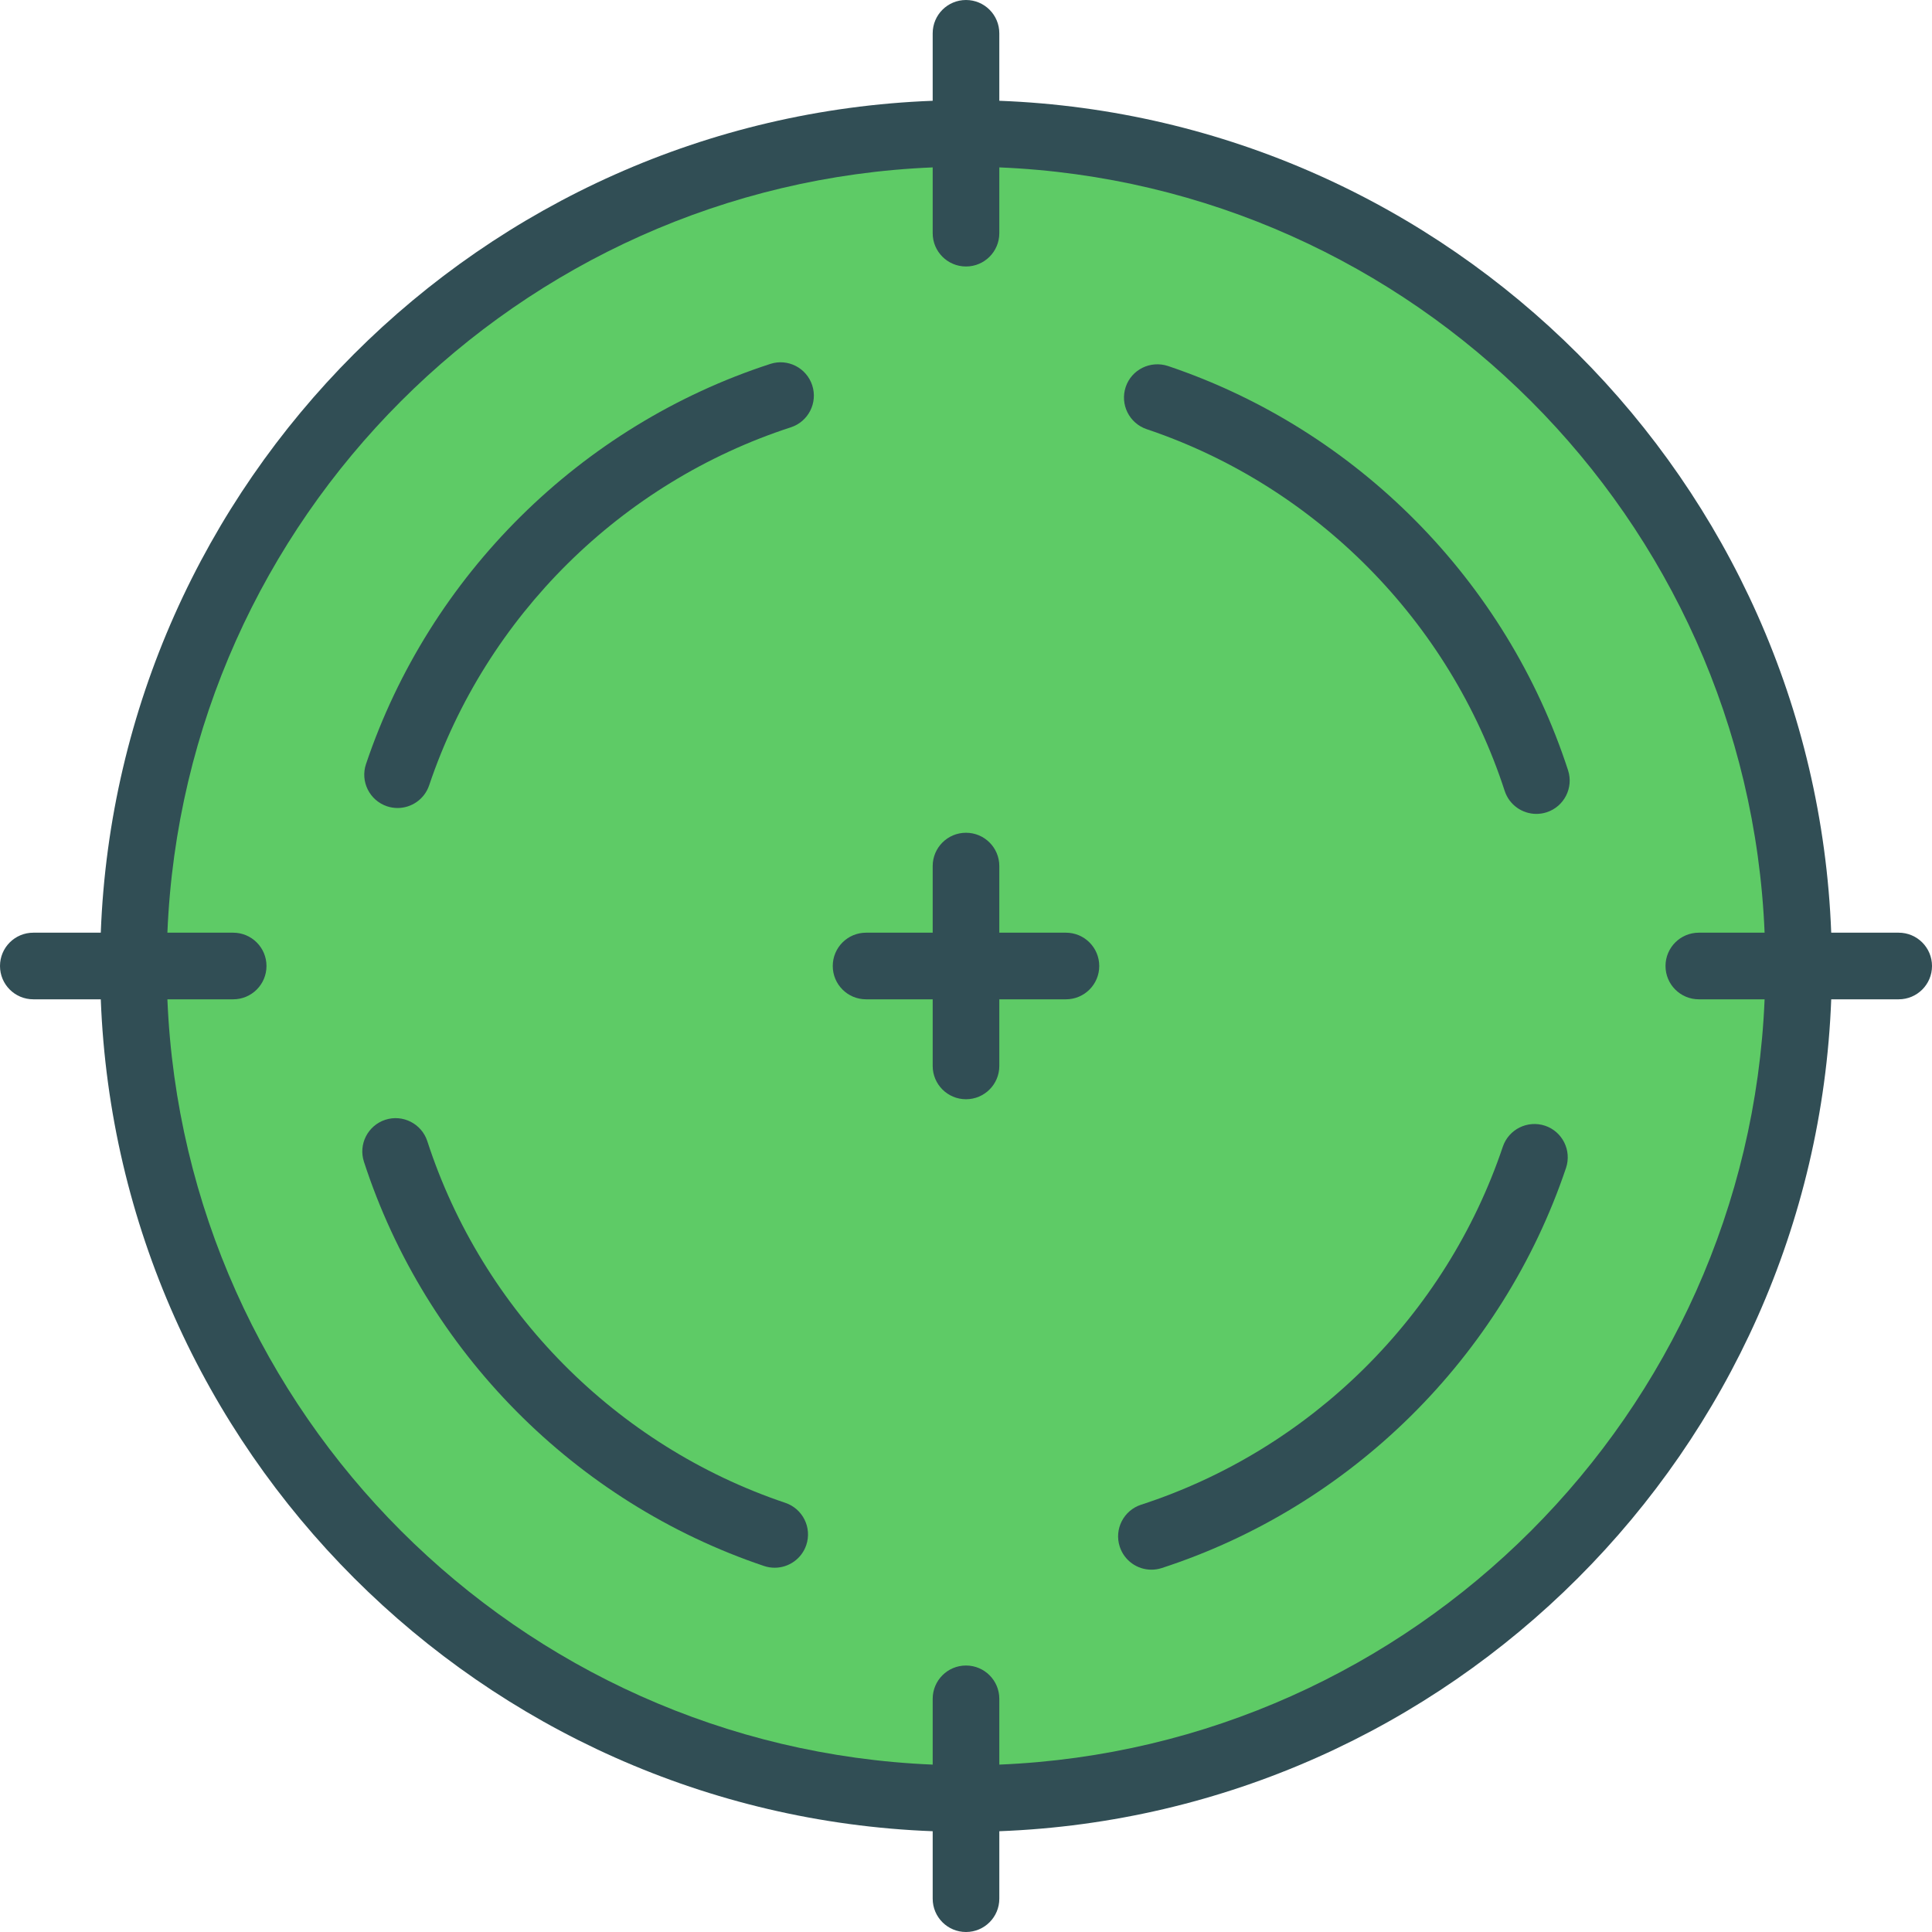 <?xml version="1.0" encoding="iso-8859-1"?>
<!-- Generator: Adobe Illustrator 19.0.0, SVG Export Plug-In . SVG Version: 6.00 Build 0)  -->
<svg version="1.1" id="Layer_1" xmlns="http://www.w3.org/2000/svg" xmlns:xlink="http://www.w3.org/1999/xlink" x="0px" y="0px"
	 viewBox="0 0 512 512" style="enable-background:new 0 0 512 512;" xml:space="preserve">
<path style="fill:#314E55;" d="M503.172,247.172h-17.879c-4.55-119.546-100.92-215.916-220.466-220.466V8.828
	C264.828,3.948,260.879,0,256,0c-4.879,0-8.828,3.948-8.828,8.828v17.879c-119.546,4.55-215.916,100.92-220.466,220.466H8.828
	C3.948,247.172,0,251.121,0,256c0,4.879,3.948,8.828,8.828,8.828h17.879c4.55,119.546,100.92,215.916,220.466,220.466v17.879
	c0,4.879,3.948,8.828,8.828,8.828c4.879,0,8.828-3.948,8.828-8.828v-17.879c119.546-4.55,215.916-100.92,220.466-220.466h17.879
	c4.879,0,8.828-3.948,8.828-8.828C512,251.121,508.052,247.172,503.172,247.172z"/>
<path style="fill:#5ECB66;" d="M264.828,467.638v-17.431c0-4.879-3.948-8.828-8.828-8.828c-4.879,0-8.828,3.948-8.828,8.828v17.431
	c-109.807-4.529-198.282-93.004-202.81-202.81h17.431c4.879,0,8.828-3.948,8.828-8.828c0-4.879-3.948-8.828-8.828-8.828H44.362
	c4.529-109.807,93.004-198.282,202.81-202.81v17.431c0,4.879,3.948,8.828,8.828,8.828c4.879,0,8.828-3.948,8.828-8.828V44.362
	c109.807,4.529,198.282,93.004,202.81,202.81h-17.431c-4.879,0-8.828,3.948-8.828,8.828c0,4.879,3.948,8.828,8.828,8.828h17.431
	C463.109,374.634,374.634,463.109,264.828,467.638z"/>
<g>
	<path style="fill:#314E55;" d="M409.457,298.328c-4.655-1.534-9.629,0.948-11.19,5.552c-15.078,44.81-50.914,80.276-95.853,94.879
		c-4.638,1.509-7.181,6.483-5.672,11.121c1.216,3.733,4.672,6.103,8.397,6.103c0.905,0,1.819-0.138,2.724-0.431
		c50.233-16.319,90.285-55.957,107.147-106.034C416.56,304.896,414.078,299.888,409.457,298.328z"/>
	<path style="fill:#314E55;" d="M204.121,96.448c-50.241,16.336-90.285,55.974-107.129,106.043c-1.552,4.621,0.94,9.621,5.56,11.181
		c0.931,0.31,1.879,0.457,2.81,0.457c3.69,0,7.129-2.328,8.371-6.017c15.06-44.793,50.897-80.259,95.853-94.871
		c4.629-1.509,7.172-6.491,5.664-11.129C213.733,97.483,208.776,94.931,204.121,96.448z"/>
	<path style="fill:#314E55;" d="M208.112,398.267c-44.802-15.069-80.267-50.897-94.871-95.845
		c-1.509-4.638-6.509-7.172-11.121-5.672c-4.638,1.509-7.181,6.491-5.672,11.121c16.327,50.241,55.966,90.293,106.043,107.138
		c0.931,0.31,1.879,0.457,2.81,0.457c3.69,0,7.129-2.328,8.371-6.017C215.224,404.828,212.733,399.828,208.112,398.267z"/>
	<path style="fill:#314E55;" d="M309.517,96.991c-4.655-1.517-9.638,0.94-11.19,5.552c-1.552,4.621,0.931,9.629,5.552,11.19
		c44.802,15.069,80.267,50.905,94.879,95.862c1.216,3.724,4.672,6.095,8.397,6.095c0.905,0,1.819-0.138,2.733-0.431
		c4.629-1.509,7.172-6.491,5.664-11.129C399.224,153.897,359.586,113.845,309.517,96.991z"/>
	<path style="fill:#314E55;" d="M282.483,247.172h-17.655v-17.655c0-4.879-3.948-8.828-8.828-8.828
		c-4.879,0-8.828,3.948-8.828,8.828v17.655h-17.655c-4.879,0-8.828,3.948-8.828,8.828c0,4.879,3.948,8.828,8.828,8.828h17.655
		v17.655c0,4.879,3.948,8.828,8.828,8.828c4.879,0,8.828-3.948,8.828-8.828v-17.655h17.655c4.879,0,8.828-3.948,8.828-8.828
		C291.31,251.121,287.362,247.172,282.483,247.172z"/>
</g>
<g>
</g>
<g>
</g>
<g>
</g>
<g>
</g>
<g>
</g>
<g>
</g>
<g>
</g>
<g>
</g>
<g>
</g>
<g>
</g>
<g>
</g>
<g>
</g>
<g>
</g>
<g>
</g>
<g>
</g>
</svg>
